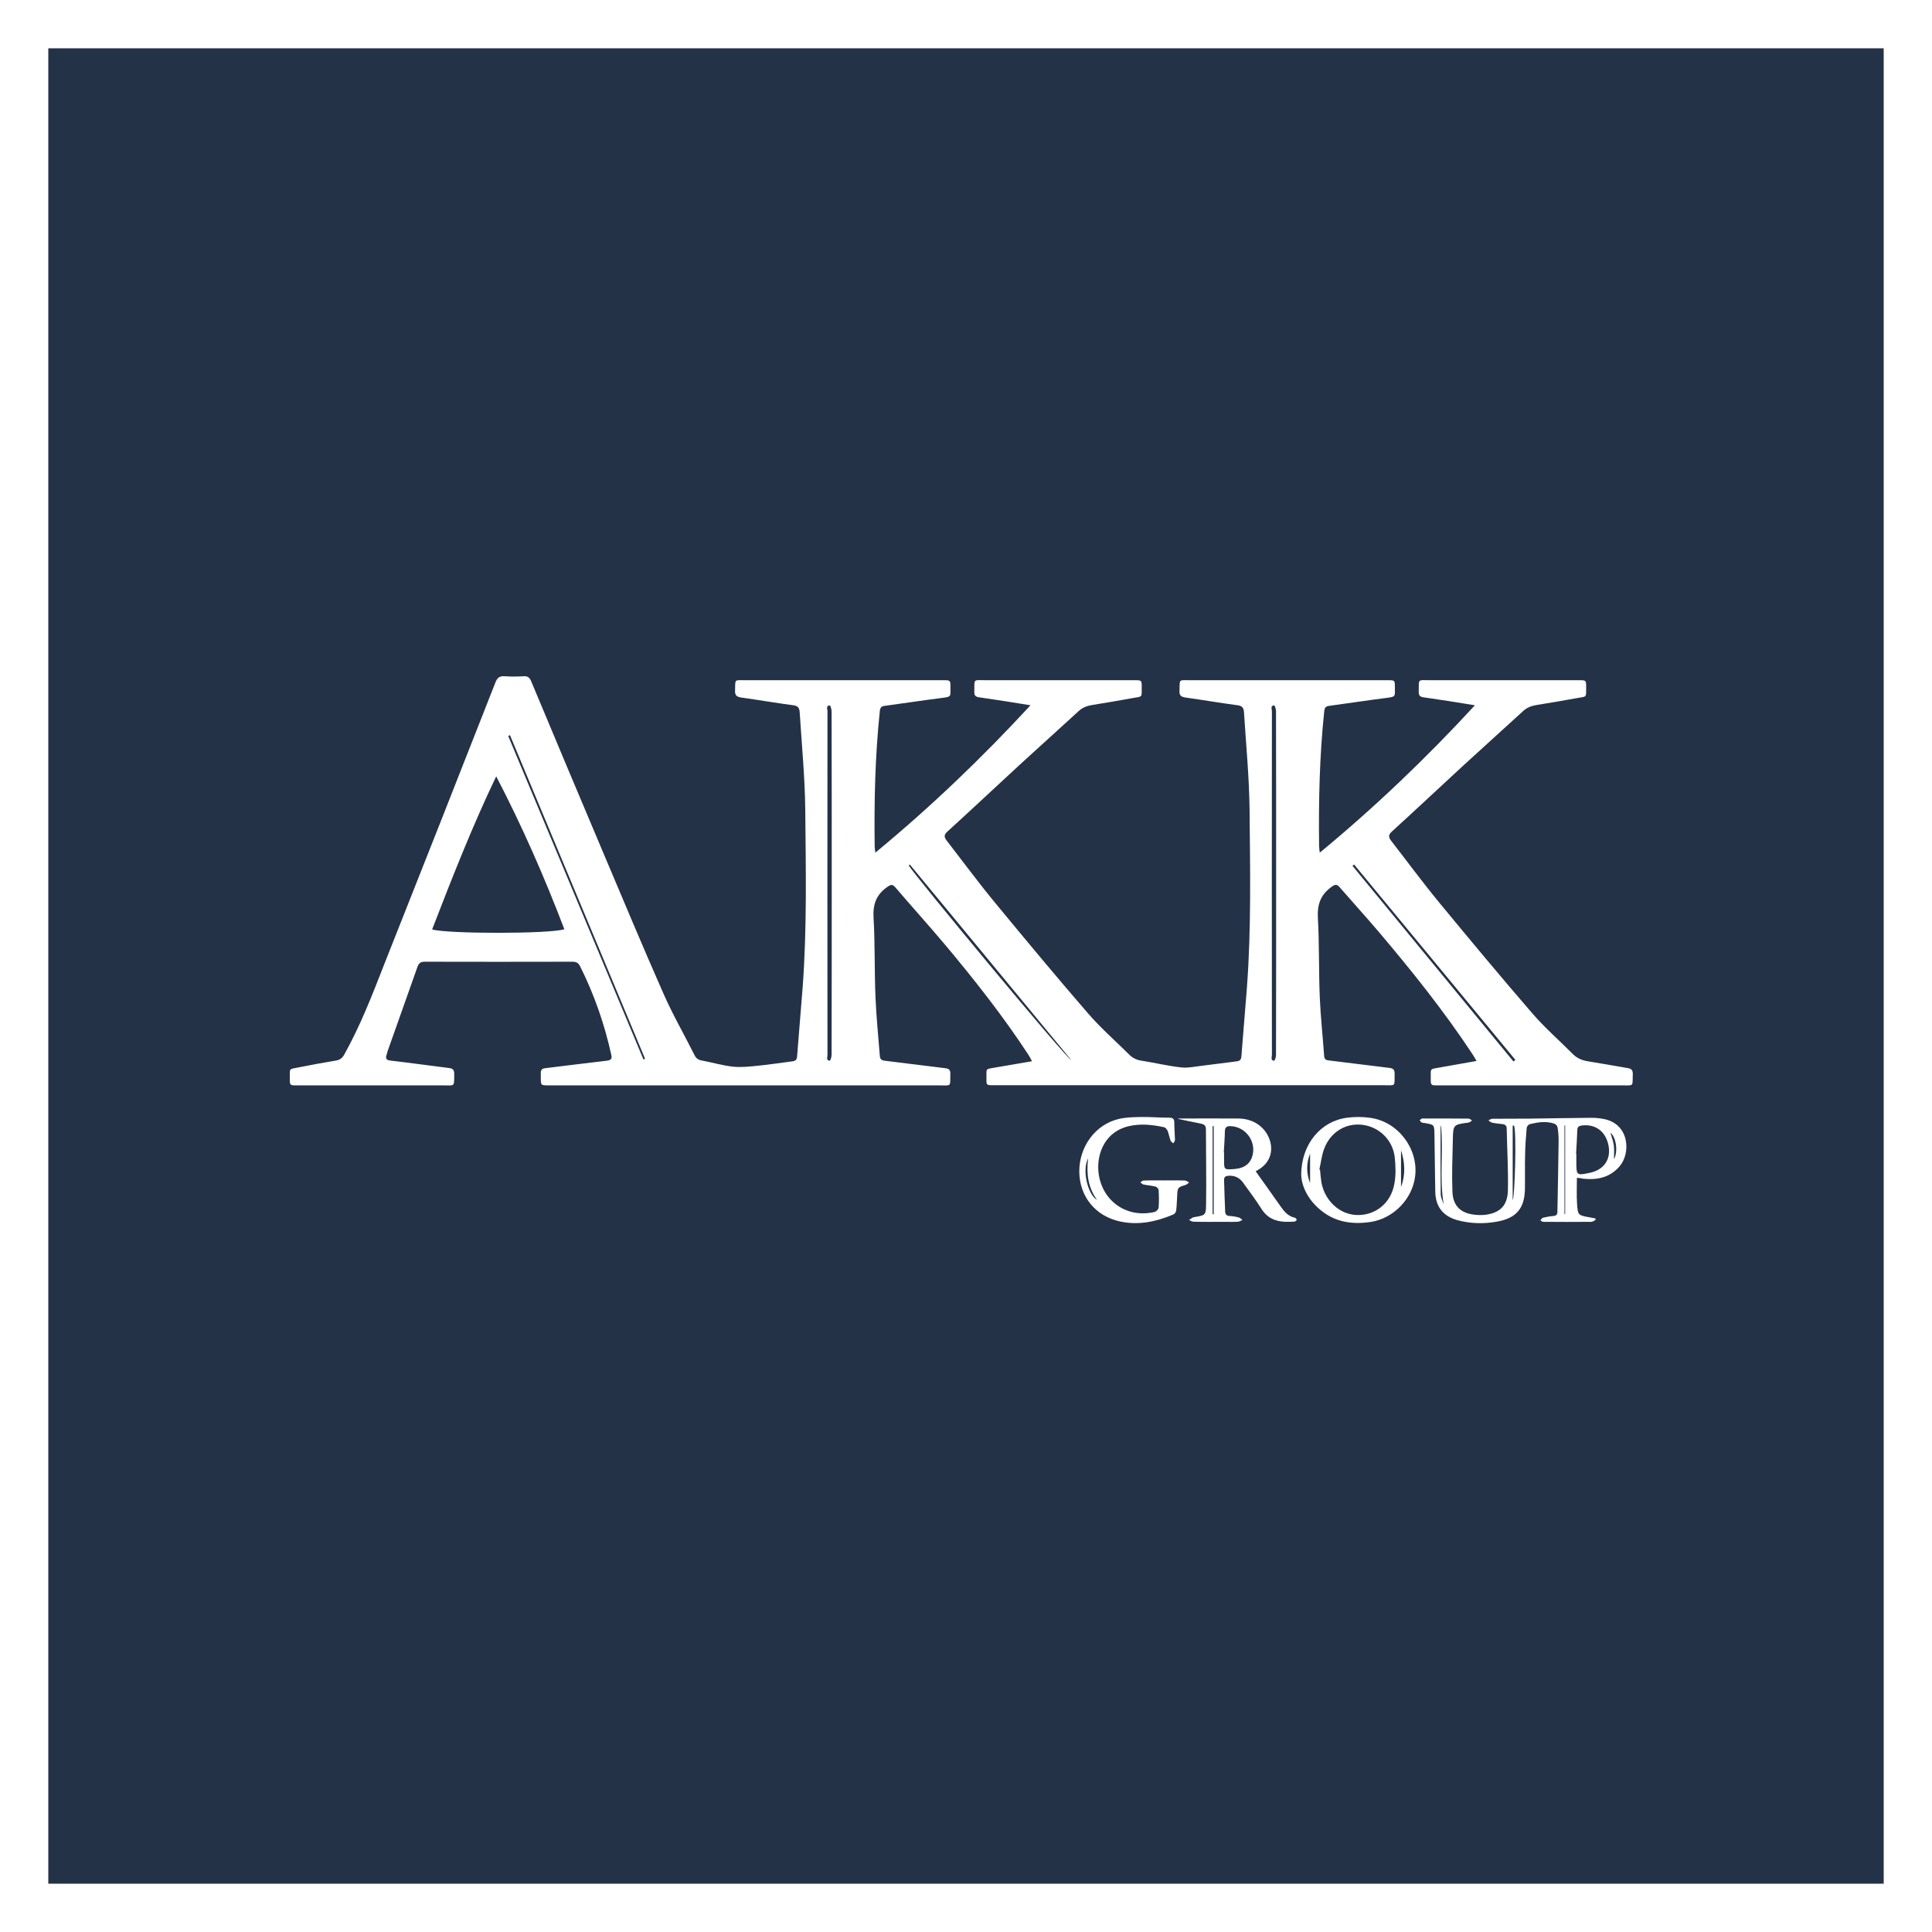 <svg width="80" height="80" viewBox="0 0 80 80" fill="none" xmlns="http://www.w3.org/2000/svg">
<rect x="0" y="0" width="80" height="80" fill="#808080" stroke="none"/>
<path d="M79 1H1V79H79V1Z" fill="white"/>
<path d="M80 0H0V80H80V0Z" fill="#243247"/>
<path d="M61.141 43.932C61.073 43.82 61.033 43.741 60.983 43.667C59.803 41.878 58.465 40.207 57.082 38.575C56.557 37.96 56.015 37.362 55.484 36.752C55.366 36.611 55.298 36.605 55.134 36.724C54.688 37.045 54.542 37.446 54.57 37.994C54.632 39.089 54.604 40.19 54.649 41.291C54.683 42.103 54.773 42.911 54.83 43.724C54.841 43.853 54.897 43.899 55.021 43.91C55.862 44.011 56.698 44.119 57.539 44.22C57.691 44.237 57.748 44.299 57.748 44.458C57.737 45.011 57.816 44.937 57.279 44.937C54.677 44.937 52.08 44.937 49.478 44.937C46.695 44.937 43.918 44.937 41.135 44.937C40.847 44.937 40.841 44.937 40.847 44.649C40.852 44.232 40.785 44.277 41.214 44.203C41.71 44.119 42.202 44.034 42.732 43.944C42.681 43.842 42.642 43.769 42.597 43.695C41.541 42.081 40.35 40.568 39.108 39.089C38.442 38.299 37.748 37.531 37.076 36.746C36.952 36.6 36.884 36.628 36.737 36.729C36.285 37.045 36.139 37.446 36.172 37.999C36.235 39.095 36.206 40.196 36.252 41.296C36.285 42.109 36.37 42.916 36.432 43.729C36.444 43.859 36.5 43.904 36.624 43.921C37.465 44.023 38.301 44.13 39.142 44.232C39.294 44.249 39.356 44.305 39.351 44.463C39.339 45.022 39.418 44.943 38.865 44.943C36.263 44.943 33.666 44.943 31.064 44.943C28.281 44.943 25.503 44.943 22.72 44.943C22.393 44.943 22.393 44.943 22.393 44.61C22.393 44.553 22.398 44.491 22.393 44.435C22.387 44.311 22.444 44.243 22.573 44.232C23.426 44.13 24.278 44.017 25.131 43.921C25.306 43.899 25.351 43.837 25.311 43.673C25.029 42.403 24.606 41.178 24.019 40.009C23.945 39.862 23.855 39.823 23.703 39.823C21.665 39.828 19.627 39.828 17.589 39.823C17.425 39.823 17.346 39.874 17.29 40.026C16.878 41.195 16.46 42.363 16.048 43.532C16.031 43.583 16.025 43.633 16.008 43.678C15.952 43.831 16.003 43.899 16.166 43.916C16.979 44.011 17.792 44.124 18.605 44.226C18.746 44.243 18.808 44.305 18.808 44.452C18.803 45.022 18.848 44.943 18.345 44.943C16.324 44.943 14.309 44.943 12.288 44.943C12 44.943 12 44.943 12 44.649C12.006 44.22 11.944 44.282 12.367 44.198C12.881 44.096 13.395 44 13.908 43.916C14.083 43.887 14.179 43.808 14.258 43.661C14.925 42.465 15.416 41.195 15.912 39.925C17.453 36.035 18.989 32.151 20.513 28.262C20.587 28.07 20.682 27.985 20.891 28.002C21.157 28.019 21.422 28.019 21.687 28.002C21.857 27.991 21.936 28.064 21.998 28.217C22.986 30.582 23.979 32.947 24.978 35.307C25.802 37.254 26.615 39.202 27.468 41.133C27.852 42.008 28.331 42.837 28.761 43.695C28.828 43.831 28.924 43.893 29.071 43.916C29.5 43.995 29.929 44.124 30.364 44.17C30.697 44.203 31.041 44.164 31.38 44.13C31.854 44.085 32.328 44.006 32.802 43.949C32.938 43.932 32.994 43.887 33.006 43.746C33.079 42.787 33.164 41.827 33.237 40.873C33.418 38.423 33.367 35.962 33.344 33.506C33.327 32.163 33.198 30.825 33.113 29.487C33.102 29.323 33.045 29.227 32.853 29.204C32.131 29.108 31.414 28.984 30.691 28.883C30.511 28.855 30.431 28.798 30.437 28.606C30.454 28.104 30.381 28.166 30.889 28.166C33.61 28.166 36.336 28.166 39.057 28.166C39.356 28.166 39.356 28.166 39.356 28.465C39.356 28.849 39.401 28.849 39.001 28.9C38.21 29.001 37.426 29.12 36.641 29.227C36.494 29.244 36.449 29.3 36.432 29.442C36.235 31.305 36.195 33.167 36.218 35.036C36.218 35.104 36.229 35.171 36.246 35.307C38.543 33.41 40.649 31.395 42.67 29.204C42.275 29.142 41.947 29.086 41.62 29.035C41.259 28.979 40.892 28.928 40.531 28.872C40.406 28.855 40.339 28.798 40.344 28.657C40.355 28.087 40.276 28.166 40.818 28.166C42.868 28.166 44.922 28.166 46.971 28.166C47.276 28.166 47.276 28.166 47.276 28.459C47.276 28.9 47.31 28.832 46.904 28.905C46.345 29.007 45.786 29.103 45.222 29.193C45.013 29.227 44.826 29.295 44.668 29.442C43.85 30.192 43.02 30.938 42.202 31.688C41.214 32.597 40.231 33.523 39.238 34.426C39.085 34.562 39.085 34.658 39.198 34.804C39.864 35.663 40.508 36.538 41.197 37.373C42.472 38.92 43.754 40.461 45.063 41.974C45.589 42.578 46.193 43.108 46.763 43.673C46.904 43.814 47.068 43.893 47.271 43.921C47.813 44.006 48.349 44.136 48.891 44.198C49.179 44.232 49.484 44.164 49.777 44.13C50.251 44.074 50.725 44.006 51.2 43.949C51.335 43.932 51.392 43.887 51.403 43.746C51.476 42.787 51.561 41.827 51.634 40.873C51.815 38.423 51.764 35.962 51.742 33.506C51.725 32.163 51.595 30.825 51.51 29.487C51.499 29.323 51.442 29.227 51.251 29.204C50.528 29.108 49.811 28.984 49.088 28.883C48.908 28.855 48.829 28.798 48.84 28.606C48.857 28.104 48.784 28.166 49.292 28.166C52.013 28.166 54.739 28.166 57.46 28.166C57.759 28.166 57.759 28.166 57.759 28.465C57.759 28.849 57.804 28.849 57.404 28.9C56.613 29.001 55.829 29.12 55.044 29.227C54.897 29.244 54.852 29.3 54.835 29.442C54.638 31.305 54.598 33.167 54.621 35.036C54.621 35.104 54.632 35.171 54.649 35.307C56.946 33.41 59.052 31.395 61.073 29.204C60.678 29.142 60.35 29.086 60.023 29.035C59.662 28.979 59.295 28.928 58.933 28.872C58.809 28.855 58.742 28.798 58.747 28.657C58.758 28.087 58.679 28.166 59.221 28.166C61.27 28.166 63.325 28.166 65.374 28.166C65.679 28.166 65.679 28.166 65.679 28.459C65.679 28.9 65.713 28.832 65.307 28.905C64.748 29.007 64.189 29.103 63.624 29.193C63.416 29.227 63.229 29.295 63.071 29.442C62.253 30.192 61.423 30.938 60.604 31.688C59.617 32.597 58.634 33.523 57.641 34.426C57.488 34.562 57.488 34.658 57.601 34.81C58.267 35.668 58.911 36.543 59.6 37.379C60.875 38.925 62.157 40.466 63.466 41.979C63.974 42.566 64.562 43.075 65.109 43.628C65.295 43.82 65.51 43.91 65.77 43.949C66.312 44.034 66.853 44.136 67.395 44.226C67.548 44.249 67.616 44.311 67.61 44.48C67.593 45.011 67.672 44.943 67.141 44.943C64.607 44.943 62.072 44.943 59.532 44.943C59.244 44.943 59.244 44.943 59.244 44.649C59.25 44.232 59.188 44.277 59.611 44.203C60.108 44.113 60.599 44.029 61.141 43.932ZM23.369 38.479C22.545 36.317 21.619 34.206 20.547 32.146C19.553 34.223 18.718 36.351 17.894 38.485C18.498 38.671 22.72 38.677 23.369 38.479ZM34.44 36.566C34.44 34.195 34.44 31.818 34.434 29.447C34.434 29.363 34.383 29.21 34.361 29.21C34.191 29.216 34.264 29.363 34.264 29.447C34.259 34.195 34.259 38.937 34.264 43.684C34.264 43.769 34.197 43.916 34.361 43.921C34.383 43.921 34.434 43.769 34.434 43.684C34.44 41.313 34.44 38.942 34.44 36.566ZM52.842 36.566C52.842 34.195 52.842 31.818 52.837 29.447C52.837 29.363 52.786 29.21 52.763 29.21C52.594 29.216 52.667 29.363 52.667 29.447C52.662 34.195 52.662 38.937 52.667 43.684C52.667 43.769 52.6 43.916 52.763 43.921C52.786 43.921 52.837 43.769 52.837 43.684C52.842 41.313 52.842 38.942 52.842 36.566ZM26.644 43.87C26.666 43.859 26.689 43.853 26.711 43.842C24.849 39.377 22.98 34.906 21.117 30.441C21.095 30.452 21.066 30.463 21.044 30.475C22.907 34.934 24.775 39.405 26.644 43.87ZM37.674 35.798C37.657 35.809 37.646 35.826 37.629 35.837C37.781 36.137 44.194 43.882 44.352 43.887C42.128 41.195 39.898 38.496 37.674 35.798ZM62.67 43.955C62.699 43.932 62.721 43.91 62.749 43.887C60.525 41.189 58.296 38.496 56.071 35.798C56.049 35.815 56.026 35.837 56.004 35.854C58.228 38.558 60.452 41.257 62.67 43.955Z" fill="white"/>
<path d="M65.296 48.77C65.296 49.148 65.279 49.492 65.302 49.843C65.335 50.322 65.347 50.322 65.821 50.407C65.9 50.424 65.979 50.435 66.058 50.452C66.064 50.469 66.069 50.492 66.075 50.509C66.018 50.537 65.956 50.593 65.9 50.593C65.234 50.599 64.568 50.599 63.901 50.593C63.862 50.593 63.822 50.554 63.783 50.531C63.817 50.497 63.851 50.435 63.89 50.424C64.037 50.39 64.184 50.362 64.331 50.351C64.444 50.339 64.489 50.288 64.489 50.176C64.506 49.199 64.528 48.228 64.539 47.251C64.539 47.059 64.528 46.862 64.494 46.676C64.483 46.614 64.41 46.54 64.347 46.523C64.014 46.416 63.681 46.467 63.354 46.546C63.297 46.557 63.224 46.642 63.218 46.698C63.185 47.071 63.156 47.443 63.151 47.822C63.139 48.285 63.151 48.753 63.145 49.216C63.134 50.023 62.801 50.435 62.005 50.582C61.452 50.684 60.898 50.672 60.351 50.526C59.741 50.356 59.436 49.955 59.431 49.323C59.419 48.533 59.408 47.748 59.397 46.958C59.391 46.574 59.386 46.574 59.019 46.506C58.968 46.495 58.911 46.501 58.866 46.478C58.832 46.461 58.81 46.416 58.787 46.388C58.815 46.365 58.838 46.337 58.872 46.32C58.889 46.309 58.911 46.314 58.928 46.314C59.555 46.314 60.181 46.314 60.808 46.32C60.859 46.32 60.91 46.371 60.955 46.399C60.904 46.427 60.859 46.478 60.802 46.484C60.181 46.568 60.17 46.568 60.159 47.195C60.142 47.912 60.114 48.629 60.142 49.346C60.164 49.955 60.509 50.26 61.124 50.305C61.26 50.317 61.395 50.317 61.531 50.3C62.129 50.209 62.428 49.916 62.44 49.267C62.456 48.42 62.406 47.573 62.389 46.732C62.389 46.608 62.327 46.563 62.214 46.546C62.072 46.529 61.931 46.518 61.79 46.489C61.734 46.478 61.683 46.427 61.632 46.393C61.683 46.371 61.739 46.326 61.79 46.326C62.31 46.32 62.823 46.326 63.343 46.32C64.195 46.309 65.047 46.292 65.9 46.286C66.075 46.286 66.25 46.303 66.419 46.337C67.481 46.551 67.531 47.754 67.063 48.296C66.662 48.759 66.148 48.866 65.573 48.809C65.493 48.792 65.403 48.781 65.296 48.77ZM65.262 47.776C65.268 47.776 65.268 47.776 65.273 47.776C65.273 47.884 65.273 47.997 65.273 48.104C65.273 48.674 65.279 48.68 65.843 48.561C66.419 48.437 66.713 48.002 66.606 47.438C66.493 46.845 66.052 46.523 65.482 46.608C65.369 46.625 65.313 46.676 65.313 46.794C65.302 47.122 65.279 47.449 65.262 47.776ZM62.637 49.701C62.727 49.532 62.801 46.89 62.694 46.608C62.677 46.608 62.66 46.608 62.637 46.608C62.637 47.652 62.637 48.708 62.637 49.701ZM64.782 50.272C64.793 50.272 64.805 50.272 64.81 50.272C64.81 49.047 64.81 47.827 64.81 46.602C64.799 46.602 64.788 46.602 64.782 46.602C64.782 47.827 64.782 49.047 64.782 50.272ZM59.668 46.602C59.662 46.619 59.651 46.636 59.651 46.653C59.651 47.584 59.645 48.51 59.657 49.442C59.657 49.589 59.736 49.735 59.781 49.876C59.594 48.781 59.775 47.686 59.668 46.602ZM66.831 48.002C67.006 47.692 66.922 47.082 66.685 46.907C66.73 47.076 66.803 47.251 66.826 47.432C66.848 47.624 66.831 47.816 66.831 48.002Z" fill="white"/>
<path d="M48.795 46.315C49.624 46.315 50.449 46.309 51.279 46.315C51.894 46.321 52.374 46.654 52.566 47.173C52.746 47.67 52.577 48.155 52.12 48.426C52.069 48.454 52.024 48.488 51.995 48.5C52.351 48.996 52.696 49.487 53.04 49.973C53.187 50.182 53.35 50.368 53.621 50.425C53.655 50.43 53.678 50.481 53.7 50.509C53.666 50.538 53.638 50.583 53.604 50.583C53.068 50.622 52.571 50.583 52.238 50.063C52.001 49.685 51.73 49.329 51.471 48.968C51.324 48.765 51.126 48.669 50.872 48.686C50.754 48.691 50.686 48.731 50.686 48.855C50.697 49.296 50.714 49.73 50.731 50.17C50.737 50.278 50.787 50.346 50.912 50.351C51.041 50.357 51.171 50.379 51.295 50.413C51.352 50.425 51.397 50.481 51.448 50.515C51.391 50.538 51.329 50.583 51.273 50.588C51.081 50.6 50.883 50.594 50.691 50.594C50.262 50.594 49.839 50.6 49.41 50.588C49.354 50.588 49.291 50.538 49.235 50.515C49.286 50.481 49.342 50.447 49.393 50.413C49.416 50.402 49.444 50.402 49.467 50.396C49.895 50.323 49.935 50.323 49.941 49.894C49.958 48.85 49.935 47.805 49.935 46.755C49.935 46.592 49.845 46.552 49.715 46.524C49.404 46.462 49.094 46.4 48.789 46.332C48.789 46.332 48.789 46.326 48.795 46.315ZM50.675 47.721C50.68 47.721 50.68 47.721 50.686 47.721C50.686 47.822 50.686 47.929 50.686 48.031C50.686 48.432 50.686 48.438 51.087 48.409C51.42 48.387 51.708 48.274 51.837 47.929C52.063 47.32 51.606 46.654 50.957 46.631C50.81 46.625 50.725 46.671 50.72 46.834C50.714 47.128 50.691 47.421 50.675 47.721ZM50.212 50.278C50.229 50.278 50.24 50.278 50.257 50.278C50.257 49.064 50.257 47.845 50.257 46.631C50.24 46.631 50.229 46.631 50.212 46.631C50.212 47.85 50.212 49.064 50.212 50.278Z" fill="white"/>
<path d="M53.881 48.641C53.886 47.353 54.711 46.411 55.794 46.281C56.105 46.241 56.427 46.241 56.737 46.287C57.878 46.439 58.73 47.551 58.6 48.691C58.493 49.64 57.703 50.458 56.749 50.599C55.986 50.712 55.275 50.605 54.671 50.097C54.146 49.662 53.892 49.103 53.881 48.641ZM54.632 48.426C54.643 48.432 54.649 48.432 54.66 48.437C54.677 48.612 54.688 48.782 54.716 48.957C54.858 49.73 55.478 50.295 56.195 50.312C56.952 50.328 57.59 49.826 57.736 49.03C57.804 48.669 57.793 48.285 57.753 47.918C57.669 47.195 57.099 46.654 56.404 46.575C55.715 46.495 55.083 46.885 54.829 47.574C54.728 47.839 54.699 48.138 54.632 48.426ZM58.013 47.63C58.013 48.133 58.013 48.641 58.013 49.149C58.205 48.641 58.177 48.133 58.013 47.63ZM54.248 48.991C54.248 48.578 54.248 48.166 54.248 47.771C54.09 48.161 54.084 48.573 54.248 48.991Z" fill="white"/>
<path d="M48.23 48.878C48.507 48.878 48.789 48.872 49.066 48.883C49.122 48.883 49.178 48.934 49.24 48.962C49.195 48.996 49.15 49.047 49.099 49.064C48.761 49.166 48.761 49.166 48.744 49.521C48.732 49.719 48.727 49.922 48.704 50.12C48.699 50.182 48.642 50.266 48.586 50.289C47.874 50.588 47.146 50.746 46.373 50.577C45.362 50.357 44.708 49.555 44.691 48.533C44.679 47.483 45.357 46.557 46.333 46.332C46.627 46.264 46.932 46.258 47.236 46.253C47.632 46.247 48.027 46.281 48.416 46.281C48.563 46.281 48.625 46.326 48.625 46.484C48.625 46.721 48.648 46.964 48.653 47.201C48.653 47.246 48.608 47.297 48.586 47.342C48.546 47.308 48.49 47.28 48.473 47.235C48.422 47.099 48.399 46.958 48.349 46.828C48.326 46.766 48.258 46.687 48.202 46.676C47.711 46.569 47.22 46.518 46.723 46.636C45.656 46.902 45.385 47.924 45.498 48.635C45.673 49.775 46.695 50.453 47.818 50.182C47.88 50.165 47.97 50.069 47.976 50.007C47.993 49.764 47.993 49.516 47.976 49.273C47.97 49.222 47.897 49.143 47.84 49.132C47.677 49.092 47.508 49.081 47.344 49.047C47.299 49.036 47.259 48.985 47.22 48.957C47.265 48.928 47.31 48.883 47.355 48.883C47.649 48.872 47.937 48.878 48.23 48.878ZM45.057 47.963C44.786 48.477 45.063 49.487 45.424 49.685C45.041 49.148 44.984 48.584 45.057 47.963Z" fill="white"/>
<path d="M79 1H1V79H79V1Z" stroke="white" stroke-width="2"/>
</svg>
